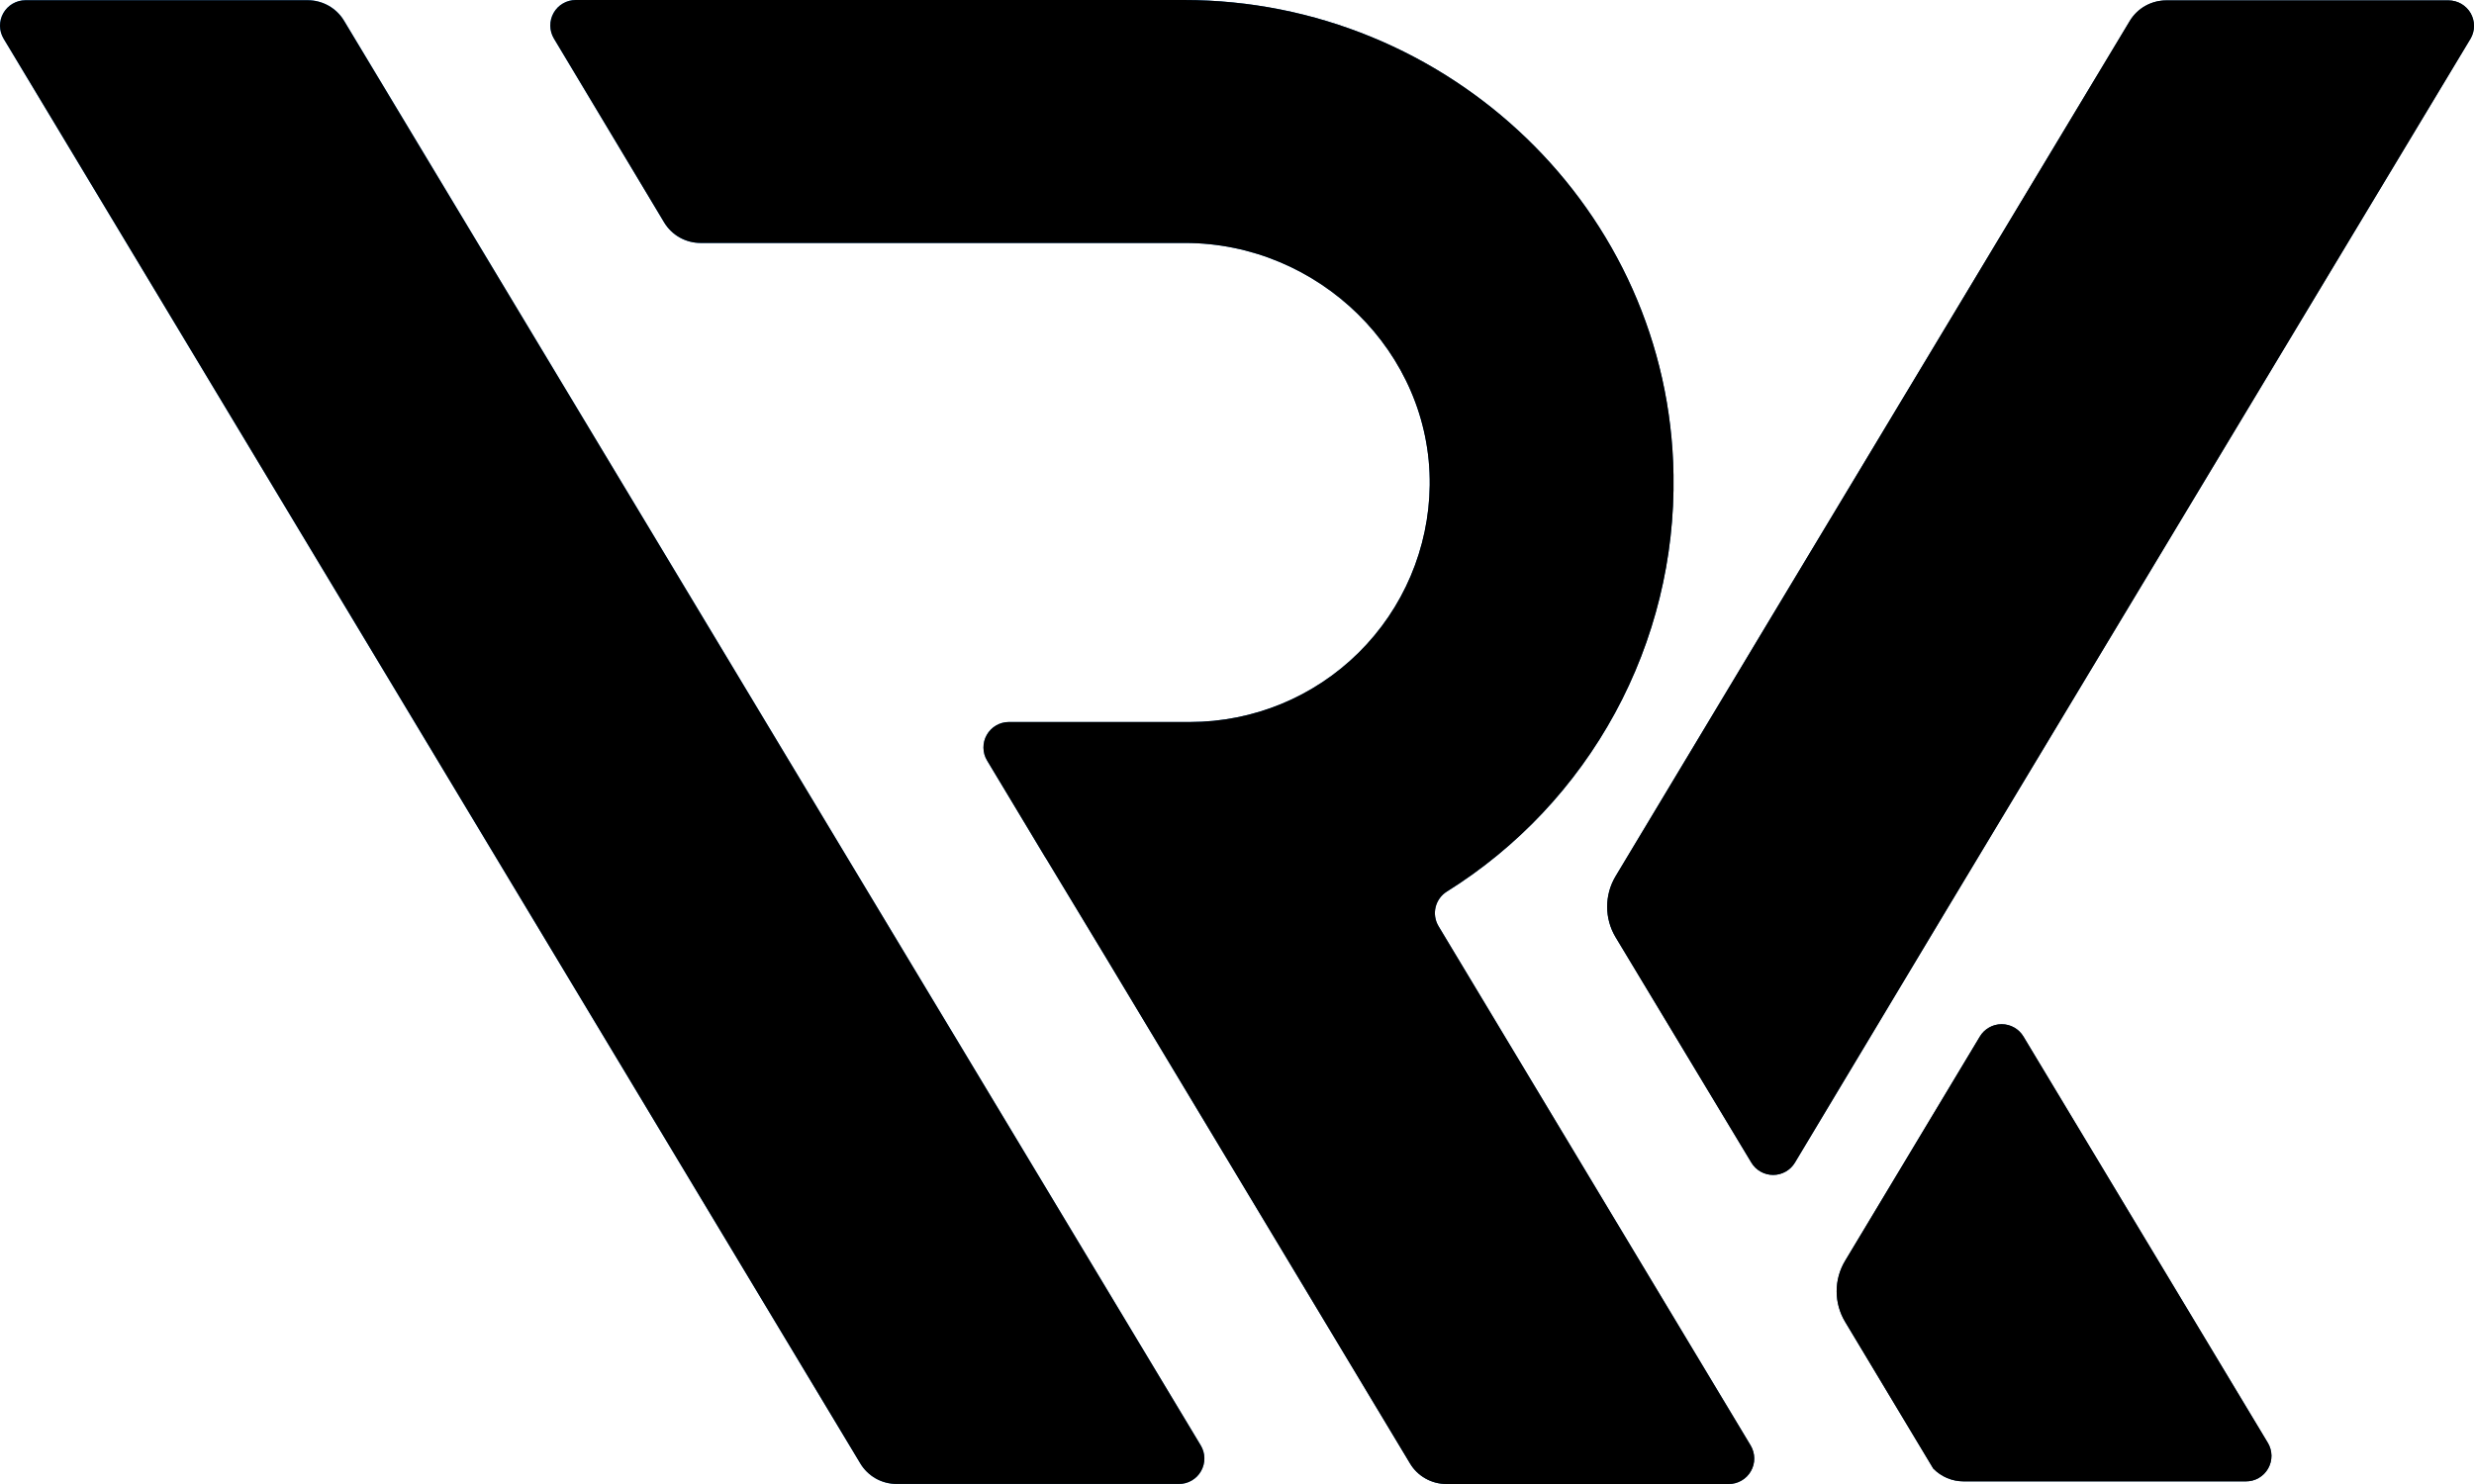 <svg width="60" height="36" viewBox="0 0 60 36" fill="none" xmlns="http://www.w3.org/2000/svg">
<path d="M28.589 35.999H21.746C21.568 35.999 21.393 35.953 21.238 35.866C21.084 35.778 20.954 35.652 20.863 35.499L0.088 0.939C0.032 0.846 0.001 0.739 4.42996e-05 0.63C-0.001 0.521 0.026 0.414 0.08 0.319C0.134 0.224 0.212 0.145 0.306 0.09C0.4 0.035 0.507 0.006 0.616 0.005H7.462C7.639 0.005 7.814 0.051 7.969 0.138C8.123 0.225 8.253 0.351 8.344 0.503L29.12 35.063C29.177 35.157 29.207 35.264 29.209 35.374C29.21 35.483 29.182 35.591 29.128 35.687C29.074 35.782 28.996 35.861 28.901 35.916C28.806 35.971 28.699 36 28.589 35.999V35.999Z" fill="url(#paint0_linear_1_49)"/>
<path d="M28.589 35.999H21.746C21.568 35.999 21.393 35.953 21.238 35.866C21.084 35.778 20.954 35.652 20.863 35.499L0.088 0.939C0.032 0.846 0.001 0.739 4.42996e-05 0.63C-0.001 0.521 0.026 0.414 0.08 0.319C0.134 0.224 0.212 0.145 0.306 0.09C0.4 0.035 0.507 0.006 0.616 0.005H7.462C7.639 0.005 7.814 0.051 7.969 0.138C8.123 0.225 8.253 0.351 8.344 0.503L29.12 35.063C29.177 35.157 29.207 35.264 29.209 35.374C29.21 35.483 29.182 35.591 29.128 35.687C29.074 35.782 28.996 35.861 28.901 35.916C28.806 35.971 28.699 36 28.589 35.999V35.999Z" fill="black"/>
<path d="M59.917 0.936L47.252 21.997L43.531 28.203C43.476 28.295 43.399 28.37 43.306 28.422C43.214 28.475 43.109 28.502 43.003 28.502C42.896 28.502 42.792 28.475 42.699 28.422C42.606 28.37 42.529 28.295 42.474 28.203L39.183 22.738C39.048 22.514 38.977 22.257 38.977 21.996C38.977 21.735 39.048 21.478 39.183 21.254L42.994 14.908L51.652 0.508C51.744 0.356 51.873 0.23 52.028 0.143C52.183 0.056 52.357 0.01 52.535 0.01H59.389C59.496 0.011 59.602 0.041 59.695 0.095C59.788 0.15 59.865 0.228 59.919 0.321C59.972 0.415 60 0.521 60 0.629C60 0.737 59.971 0.843 59.917 0.936V0.936Z" fill="url(#paint1_linear_1_49)"/>
<path d="M59.917 0.936L47.252 21.997L43.531 28.203C43.476 28.295 43.399 28.37 43.306 28.422C43.214 28.475 43.109 28.502 43.003 28.502C42.896 28.502 42.792 28.475 42.699 28.422C42.606 28.37 42.529 28.295 42.474 28.203L39.183 22.738C39.048 22.514 38.977 22.257 38.977 21.996C38.977 21.735 39.048 21.478 39.183 21.254L42.994 14.908L51.652 0.508C51.744 0.356 51.873 0.23 52.028 0.143C52.183 0.056 52.357 0.01 52.535 0.01H59.389C59.496 0.011 59.602 0.041 59.695 0.095C59.788 0.15 59.865 0.228 59.919 0.321C59.972 0.415 60 0.521 60 0.629C60 0.737 59.971 0.843 59.917 0.936V0.936Z" fill="black"/>
<path d="M54.466 35.936H47.621C47.484 35.936 47.348 35.908 47.222 35.855C47.096 35.802 46.982 35.724 46.886 35.626L44.749 32.067C44.614 31.843 44.543 31.586 44.543 31.325C44.543 31.064 44.614 30.808 44.749 30.584L48.016 25.145C48.071 25.053 48.148 24.978 48.241 24.926C48.333 24.873 48.438 24.846 48.544 24.846C48.651 24.846 48.755 24.873 48.848 24.926C48.941 24.978 49.018 25.053 49.073 25.145L52.806 31.353L54.999 35C55.056 35.094 55.086 35.202 55.088 35.311C55.089 35.421 55.061 35.529 55.007 35.624C54.953 35.72 54.874 35.799 54.779 35.854C54.684 35.909 54.576 35.937 54.466 35.936Z" fill="url(#paint2_linear_1_49)"/>
<path d="M54.466 35.936H47.621C47.484 35.936 47.348 35.908 47.222 35.855C47.096 35.802 46.982 35.724 46.886 35.626L44.749 32.067C44.614 31.843 44.543 31.586 44.543 31.325C44.543 31.064 44.614 30.808 44.749 30.584L48.016 25.145C48.071 25.053 48.148 24.978 48.241 24.926C48.333 24.873 48.438 24.846 48.544 24.846C48.651 24.846 48.755 24.873 48.848 24.926C48.941 24.978 49.018 25.053 49.073 25.145L52.806 31.353L54.999 35C55.056 35.094 55.086 35.202 55.088 35.311C55.089 35.421 55.061 35.529 55.007 35.624C54.953 35.72 54.874 35.799 54.779 35.854C54.684 35.909 54.576 35.937 54.466 35.936Z" fill="black"/>
<path d="M41.923 36H35.077C34.899 36 34.725 35.954 34.57 35.866C34.415 35.779 34.286 35.653 34.195 35.5L26.822 23.231L25.382 20.847L25.339 20.779L23.938 18.448C23.882 18.355 23.852 18.248 23.851 18.139C23.85 18.03 23.877 17.922 23.931 17.828C23.985 17.733 24.063 17.654 24.157 17.599C24.251 17.544 24.358 17.515 24.467 17.515H28.865C30.394 17.514 31.861 16.91 32.949 15.834C34.036 14.759 34.656 13.298 34.674 11.769C34.709 8.539 31.973 5.894 28.741 5.894H16.99C16.812 5.894 16.638 5.848 16.483 5.761C16.328 5.674 16.199 5.548 16.107 5.396L13.433 0.934C13.377 0.84 13.347 0.734 13.346 0.625C13.345 0.515 13.372 0.408 13.426 0.313C13.48 0.218 13.557 0.139 13.652 0.084C13.746 0.029 13.853 0 13.962 -3.05176e-05H28.711C35.133 -3.05176e-05 40.487 5.1 40.586 11.52C40.619 13.535 40.131 15.525 39.168 17.296C38.205 19.067 36.801 20.559 35.091 21.627C34.954 21.712 34.856 21.847 34.817 22.004C34.779 22.161 34.803 22.327 34.886 22.466L42.456 35.064C42.512 35.158 42.543 35.265 42.544 35.375C42.546 35.485 42.518 35.593 42.463 35.688C42.409 35.783 42.33 35.863 42.235 35.917C42.14 35.972 42.032 36.001 41.923 36Z" fill="url(#paint3_linear_1_49)"/>
<path d="M41.923 36H35.077C34.899 36 34.725 35.954 34.57 35.866C34.415 35.779 34.286 35.653 34.195 35.5L26.822 23.231L25.382 20.847L25.339 20.779L23.938 18.448C23.882 18.355 23.852 18.248 23.851 18.139C23.85 18.03 23.877 17.922 23.931 17.828C23.985 17.733 24.063 17.654 24.157 17.599C24.251 17.544 24.358 17.515 24.467 17.515H28.865C30.394 17.514 31.861 16.91 32.949 15.834C34.036 14.759 34.656 13.298 34.674 11.769C34.709 8.539 31.973 5.894 28.741 5.894H16.99C16.812 5.894 16.638 5.848 16.483 5.761C16.328 5.674 16.199 5.548 16.107 5.396L13.433 0.934C13.377 0.84 13.347 0.734 13.346 0.625C13.345 0.515 13.372 0.408 13.426 0.313C13.48 0.218 13.557 0.139 13.652 0.084C13.746 0.029 13.853 0 13.962 -3.05176e-05H28.711C35.133 -3.05176e-05 40.487 5.1 40.586 11.52C40.619 13.535 40.131 15.525 39.168 17.296C38.205 19.067 36.801 20.559 35.091 21.627C34.954 21.712 34.856 21.847 34.817 22.004C34.779 22.161 34.803 22.327 34.886 22.466L42.456 35.064C42.512 35.158 42.543 35.265 42.544 35.375C42.546 35.485 42.518 35.593 42.463 35.688C42.409 35.783 42.33 35.863 42.235 35.917C42.14 35.972 42.032 36.001 41.923 36Z" fill="black"/>
<defs>
<linearGradient id="paint0_linear_1_49" x1="9.256" y1="15.614" x2="47.018" y2="21.529" gradientUnits="userSpaceOnUse">
<stop stop-color="#228BEB"/>
<stop offset="1" stop-color="#003362"/>
</linearGradient>
<linearGradient id="paint1_linear_1_49" x1="6.588" y1="14.256" x2="47.978" y2="19.005" gradientUnits="userSpaceOnUse">
<stop stop-color="#228BEB"/>
<stop offset="1" stop-color="#003362"/>
</linearGradient>
<linearGradient id="paint2_linear_1_49" x1="7.91" y1="14.297" x2="47.032" y2="23.95" gradientUnits="userSpaceOnUse">
<stop stop-color="#228BEB"/>
<stop offset="1" stop-color="#003362"/>
</linearGradient>
<linearGradient id="paint3_linear_1_49" x1="7.437" y1="15.615" x2="47.245" y2="21.757" gradientUnits="userSpaceOnUse">
<stop stop-color="#228BEB"/>
<stop offset="1" stop-color="#003362"/>
</linearGradient>
</defs>
</svg>
